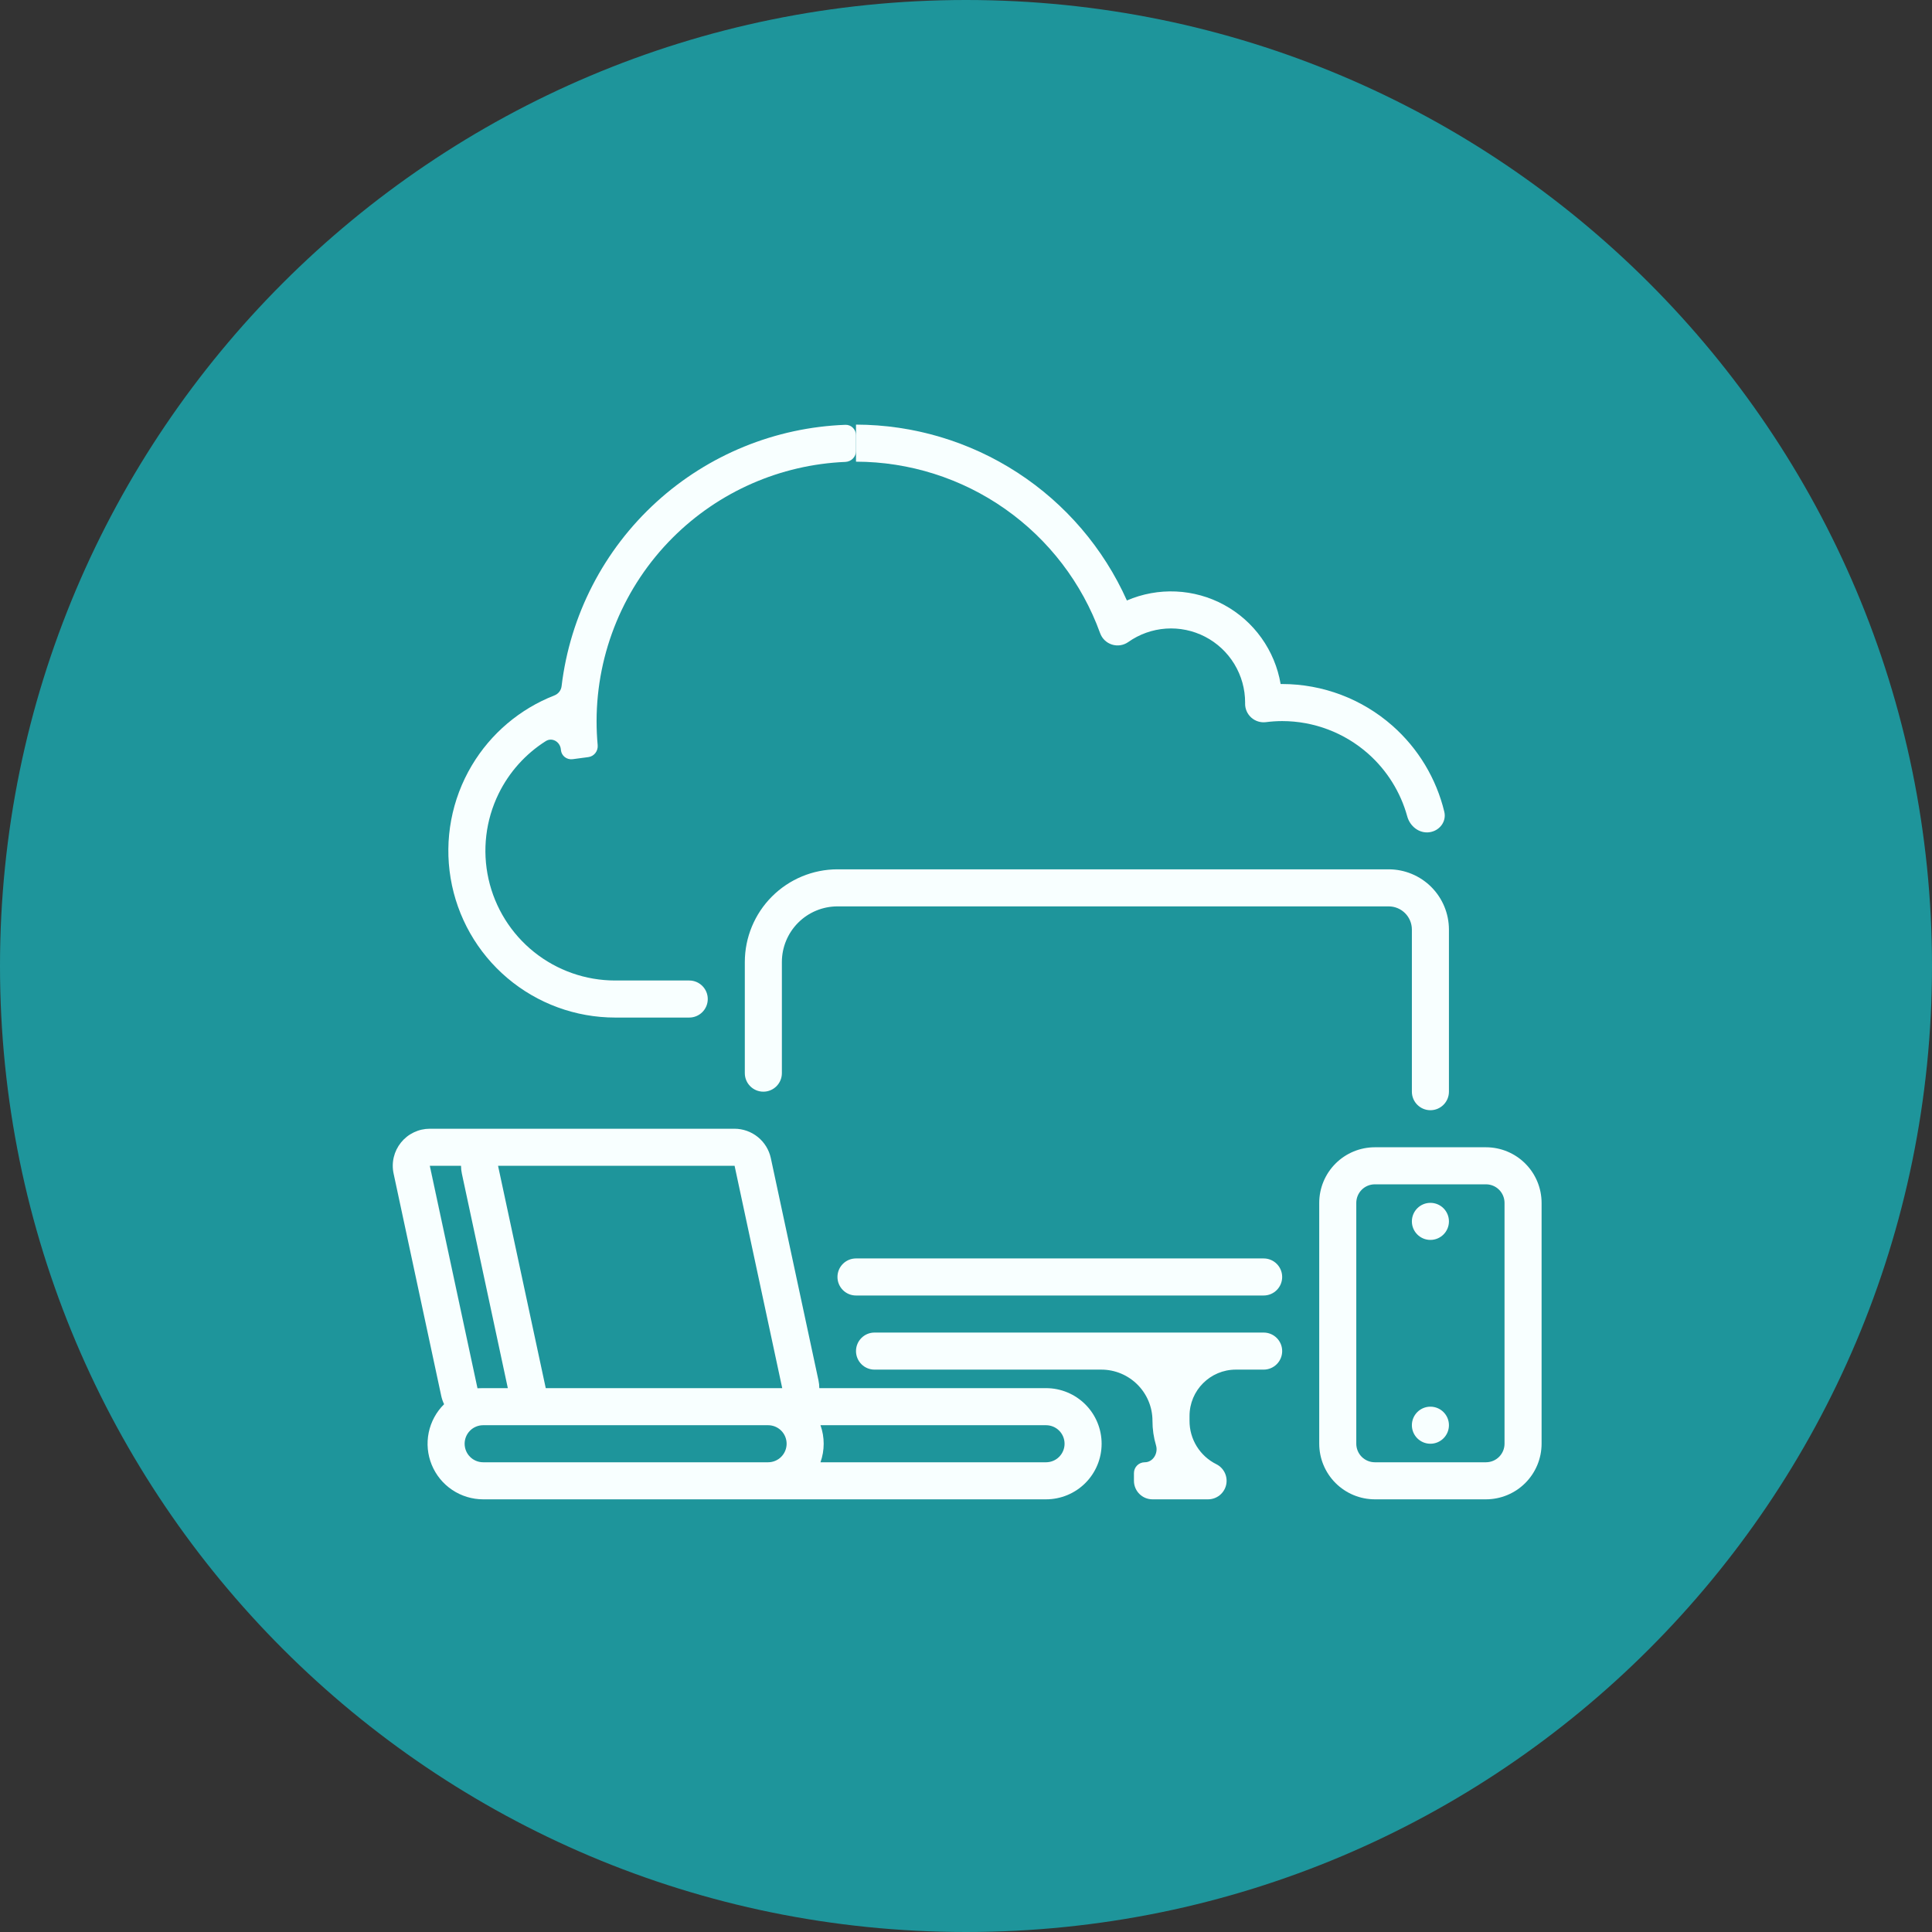 <svg width="182" height="182" viewBox="0 0 182 182" fill="none" xmlns="http://www.w3.org/2000/svg">
<rect x="0" y="0" width="182" height="182" fill="#333333" stroke="none"/>
<path d="M91 182C141.258 182 182 141.258 182 91C182 40.742 141.258 0 91 0C40.742 0 0 40.742 0 91C0 141.258 40.742 182 91 182Z" fill="#1E959B"/>
<path d="M139.985 141.241H129.512C128.124 141.239 126.793 140.687 125.811 139.705C124.829 138.723 124.277 137.392 124.275 136.004V113.312C124.277 111.924 124.829 110.593 125.811 109.611C126.793 108.629 128.124 108.077 129.512 108.076H139.985C141.373 108.077 142.705 108.629 143.686 109.611C144.668 110.593 145.22 111.924 145.222 113.312V136.004C145.22 137.392 144.668 138.723 143.686 139.705C142.705 140.687 141.373 141.239 139.985 141.241ZM129.512 111.567C129.049 111.567 128.606 111.751 128.278 112.078C127.951 112.406 127.767 112.849 127.766 113.312V136.004C127.767 136.467 127.951 136.91 128.278 137.238C128.606 137.565 129.049 137.749 129.512 137.75H139.985C140.448 137.749 140.892 137.565 141.219 137.238C141.546 136.91 141.73 136.467 141.731 136.004V113.312C141.73 112.849 141.546 112.406 141.219 112.078C140.892 111.751 140.448 111.567 139.985 111.567H129.512Z" fill="#F8FFFF"/>
<path d="M134.748 136.004C135.712 136.004 136.494 135.222 136.494 134.258C136.494 133.294 135.712 132.513 134.748 132.513C133.784 132.513 133.003 133.294 133.003 134.258C133.003 135.222 133.784 136.004 134.748 136.004Z" fill="#F8FFFF"/>
<path d="M133.003 115.058C133.003 116.022 133.784 116.803 134.748 116.803C135.712 116.803 136.494 116.022 136.494 115.058C136.494 114.094 135.712 113.312 134.748 113.312C133.784 113.312 133.003 114.094 133.003 115.058Z" fill="#F8FFFF"/>
<path d="M40.49 109.821H40.485L44.978 130.767L40.49 109.821ZM44.978 130.767V130.794C45.155 130.776 45.334 130.767 45.515 130.767H44.978ZM40.49 109.821H40.485L44.978 130.767L40.49 109.821ZM44.978 130.767V130.794C45.155 130.776 45.334 130.767 45.515 130.767H44.978Z" fill="#F8FFFF"/>
<path d="M98.54 130.767H77.181C77.181 130.522 77.155 130.277 77.103 130.037L72.612 109.09C72.442 108.311 72.011 107.612 71.391 107.111C70.77 106.609 69.998 106.334 69.2 106.33H40.49C39.97 106.33 39.456 106.446 38.986 106.671C38.517 106.895 38.103 107.221 37.776 107.626C37.449 108.031 37.216 108.504 37.095 109.01C36.974 109.516 36.968 110.043 37.078 110.552L41.566 131.498C41.624 131.769 41.715 132.031 41.836 132.28C41.097 133.009 40.592 133.942 40.384 134.959C40.177 135.977 40.276 137.033 40.671 137.994C41.065 138.954 41.736 139.776 42.599 140.354C43.462 140.932 44.477 141.241 45.515 141.241H98.54C99.929 141.241 101.261 140.689 102.243 139.707C103.225 138.725 103.776 137.393 103.776 136.004C103.776 134.615 103.225 133.283 102.243 132.301C101.261 131.319 99.929 130.767 98.54 130.767H98.54ZM69.2 109.821L73.688 130.767H51.411L46.918 109.821H69.2H69.2ZM40.486 109.821H43.429C43.429 110.067 43.456 110.312 43.508 110.552L47.839 130.767H45.515C45.334 130.767 45.155 130.776 44.978 130.794V130.767L40.486 109.821ZM72.357 137.75H45.515C45.052 137.75 44.608 137.566 44.281 137.238C43.953 136.911 43.77 136.467 43.77 136.004C43.77 135.541 43.953 135.097 44.281 134.77C44.608 134.442 45.052 134.259 45.515 134.259H72.357C72.82 134.259 73.264 134.442 73.591 134.77C73.918 135.097 74.102 135.541 74.102 136.004C74.102 136.467 73.918 136.911 73.591 137.238C73.264 137.566 72.82 137.75 72.357 137.75H72.357ZM98.54 137.75H77.292C77.694 136.621 77.694 135.388 77.292 134.259H98.54C99.003 134.259 99.447 134.442 99.774 134.77C100.101 135.097 100.285 135.541 100.285 136.004C100.285 136.467 100.101 136.911 99.774 137.238C99.447 137.566 99.003 137.75 98.54 137.75Z" fill="#F8FFFF"/>
<path d="M116.421 129.022C114.011 129.022 112.057 130.976 112.057 133.386V133.846C112.054 134.695 112.289 135.528 112.736 136.251C113.183 136.973 113.823 137.556 114.584 137.933C114.936 138.109 115.218 138.398 115.385 138.755C115.551 139.111 115.593 139.513 115.503 139.896C115.412 140.279 115.195 140.62 114.887 140.864C114.578 141.108 114.196 141.241 113.803 141.241H108.566C107.602 141.241 106.821 140.459 106.821 139.495V138.769C106.821 138.206 107.277 137.75 107.84 137.75C108.616 137.75 109.122 136.904 108.901 136.161C108.678 135.413 108.564 134.633 108.566 133.846C108.566 131.182 106.406 129.022 103.742 129.022H82.383C81.419 129.022 80.638 128.24 80.638 127.276C80.638 126.312 81.419 125.531 82.383 125.531H119.039C120.003 125.531 120.785 126.312 120.785 127.276C120.785 128.24 120.003 129.022 119.039 129.022H116.421Z" fill="#F8FFFF"/>
<path d="M136.494 102.839C136.494 103.803 135.713 104.585 134.749 104.585C133.785 104.585 133.003 103.803 133.003 102.839V87.566C133.002 86.987 132.772 86.433 132.363 86.024C131.954 85.615 131.4 85.384 130.821 85.384H78.892C77.503 85.385 76.172 85.938 75.191 86.919C74.209 87.901 73.657 89.232 73.655 90.62V101.094C73.655 102.058 72.874 102.839 71.91 102.839C70.946 102.839 70.164 102.058 70.164 101.094V90.62C70.167 88.306 71.087 86.088 72.723 84.452C74.359 82.816 76.578 81.895 78.892 81.893H130.821C132.325 81.894 133.767 82.493 134.831 83.556C135.894 84.62 136.492 86.062 136.494 87.566V102.839Z" fill="#F8FFFF"/>
<path d="M119.039 118.549H80.637C79.673 118.549 78.892 119.33 78.892 120.294C78.892 121.258 79.673 122.04 80.637 122.04H119.039C120.003 122.04 120.784 121.258 120.784 120.294C120.784 119.33 120.003 118.549 119.039 118.549Z" fill="#F8FFFF"/>
<path d="M56.2 67.928C56.199 68.685 56.234 69.442 56.303 70.195C56.354 70.745 55.972 71.248 55.425 71.321L53.946 71.518C53.398 71.591 52.894 71.208 52.84 70.658C52.838 70.637 52.836 70.616 52.834 70.595C52.767 69.882 52.016 69.433 51.411 69.816C49.508 71.02 47.967 72.733 46.969 74.774C45.749 77.269 45.415 80.104 46.022 82.814C46.629 85.524 48.14 87.946 50.307 89.682C52.474 91.418 55.168 92.365 57.945 92.366H64.927C65.891 92.366 66.673 93.147 66.673 94.111C66.673 95.075 65.891 95.857 64.927 95.857H57.945C54.228 95.856 50.631 94.538 47.794 92.135C44.957 89.733 43.064 86.403 42.451 82.736C41.837 79.07 42.544 75.305 44.445 72.11C46.236 69.1 48.978 66.78 52.229 65.51C52.594 65.368 52.855 65.038 52.902 64.649C53.699 57.977 56.872 51.807 61.853 47.277C66.746 42.827 73.048 40.263 79.636 40.019C80.188 39.999 80.637 40.448 80.637 41.001V42.492C80.637 43.044 80.19 43.489 79.638 43.513C73.522 43.769 67.71 46.311 63.365 50.656C58.784 55.238 56.207 61.449 56.2 67.928Z" fill="#F8FFFF"/>
<path d="M136.057 76.467C136.284 77.405 135.595 78.283 134.638 78.402C133.683 78.521 132.824 77.839 132.568 76.912C131.94 74.63 130.659 72.566 128.865 70.984C126.633 69.016 123.76 67.93 120.785 67.928C120.273 67.929 119.761 67.963 119.253 68.029C119.006 68.06 118.754 68.037 118.516 67.963C118.278 67.888 118.058 67.764 117.872 67.597C117.687 67.431 117.538 67.226 117.438 66.998C117.338 66.769 117.288 66.522 117.292 66.272L117.294 66.185C117.295 64.905 116.944 63.65 116.279 62.556C115.615 61.462 114.662 60.572 113.526 59.983C112.389 59.394 111.113 59.129 109.836 59.217C108.559 59.305 107.331 59.743 106.286 60.482C106.066 60.637 105.814 60.739 105.548 60.781C105.282 60.822 105.011 60.802 104.754 60.721C104.497 60.641 104.263 60.502 104.069 60.316C103.875 60.13 103.726 59.901 103.635 59.648C101.922 54.921 98.797 50.835 94.683 47.945C90.569 45.054 85.665 43.5 80.638 43.491V40C86.035 40.01 91.315 41.579 95.842 44.518C100.37 47.457 103.951 51.641 106.157 56.567C107.615 55.938 109.196 55.649 110.782 55.721C112.368 55.792 113.917 56.223 115.311 56.981C116.706 57.739 117.911 58.804 118.833 60.096C119.756 61.388 120.374 62.872 120.639 64.437H120.785C124.611 64.44 128.305 65.838 131.174 68.369C133.604 70.512 135.302 73.344 136.057 76.467Z" fill="#F8FFFF"/>
</svg>
